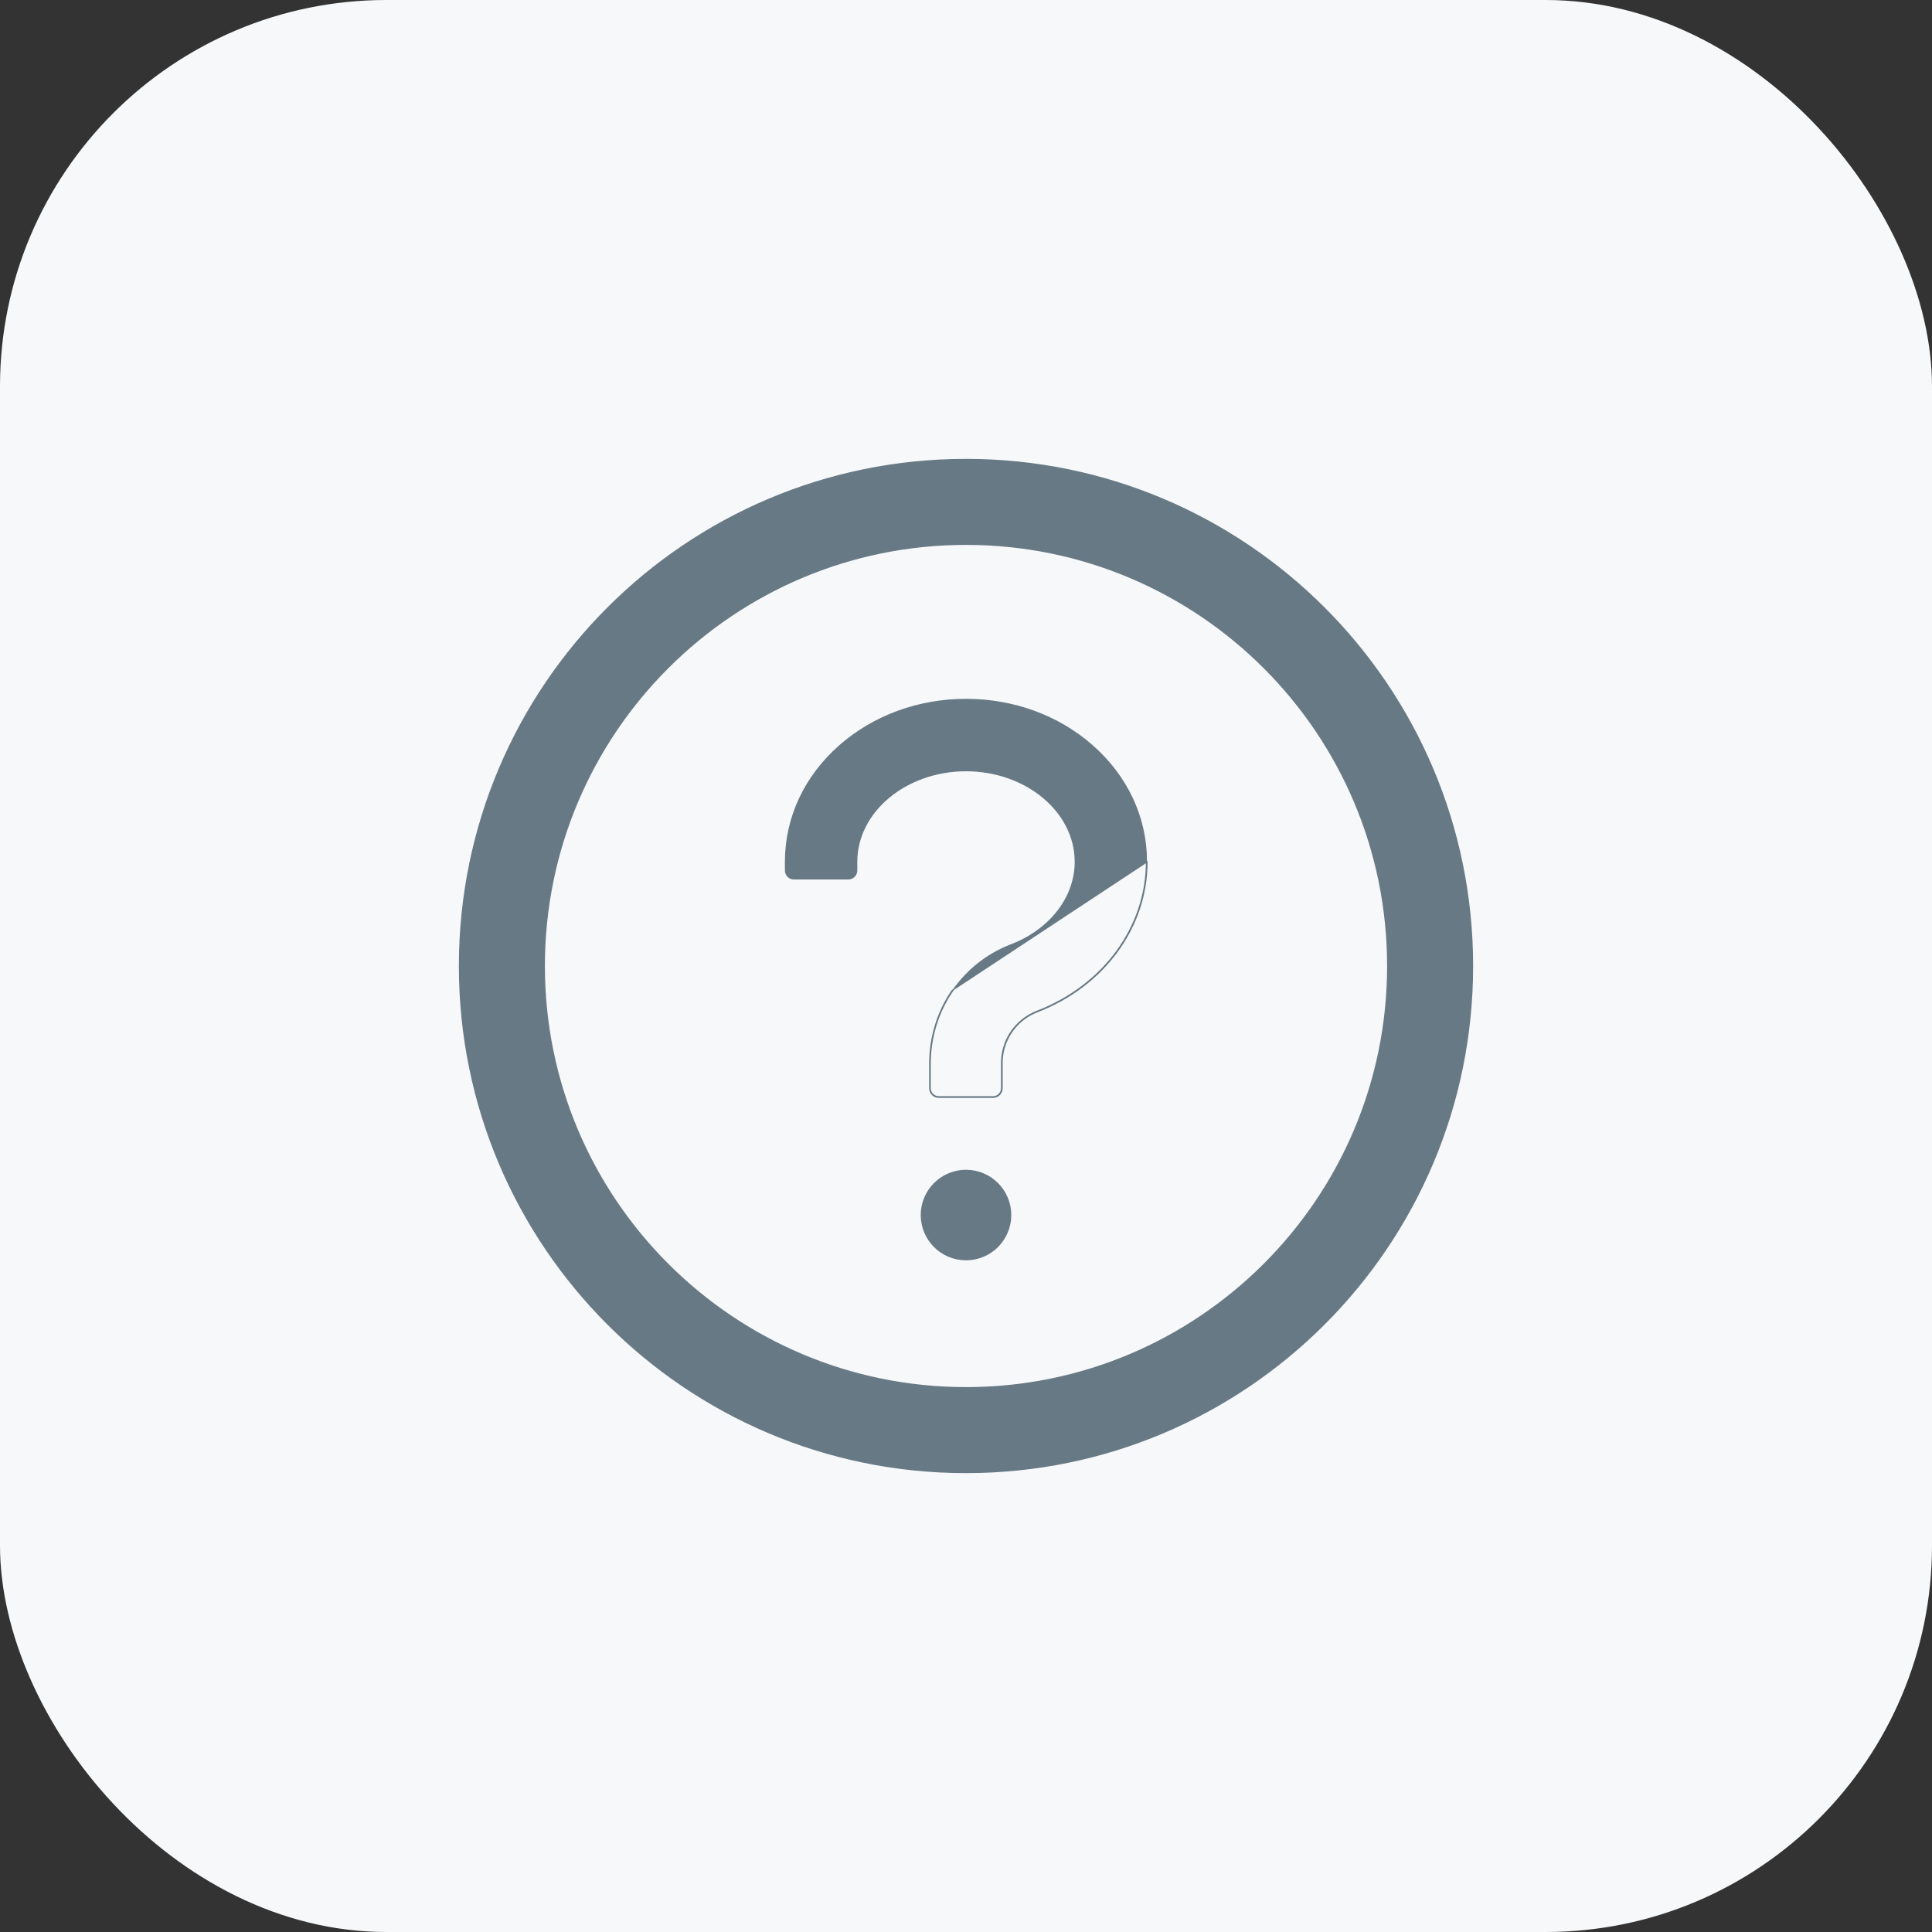 <svg width="40" height="40" viewBox="0 0 40 40" fill="none" xmlns="http://www.w3.org/2000/svg">
<rect x="0" y="0" width="40" height="40" fill="#333333" stroke="none"/>
<rect width="40" height="40" rx="8" fill="#F7F8F9"/>
<path d="M9.512 20C9.512 14.208 14.208 9.512 20 9.512C25.792 9.512 30.488 14.208 30.488 20C30.488 25.792 25.792 30.488 20 30.488C14.208 30.488 9.512 25.792 9.512 20ZM11.27 20C11.27 24.82 15.18 28.73 20 28.73C24.82 28.73 28.73 24.82 28.73 20C28.73 15.18 24.82 11.27 20 11.27C15.18 11.27 11.27 15.18 11.27 20Z" fill="#677985" stroke="#677985" stroke-width="0.023"/>
<path d="M22.608 15.431L22.608 15.431C23.337 16.069 23.738 16.926 23.736 17.844V17.844C23.736 19.193 22.846 20.408 21.468 20.938L21.468 20.938C21.253 21.021 21.069 21.167 20.938 21.356C20.808 21.545 20.737 21.769 20.736 21.999V21.999V22.531C20.736 22.628 20.657 22.707 20.56 22.707H19.435C19.338 22.707 19.259 22.628 19.259 22.531V22.027C19.259 21.488 19.418 20.956 19.724 20.513C20.025 20.079 20.445 19.748 20.939 19.559L20.939 19.559C21.742 19.25 22.262 18.578 22.262 17.844C22.262 16.802 21.244 15.957 20 15.957C18.756 15.957 17.738 16.802 17.738 17.844V18.022C17.738 18.119 17.659 18.198 17.562 18.198H16.438C16.341 18.198 16.262 18.119 16.262 18.022V17.844C16.262 16.926 16.663 16.069 17.392 15.431C18.093 14.819 19.018 14.48 20 14.48C20.982 14.48 21.907 14.817 22.608 15.431ZM21.472 20.949C22.855 20.417 23.748 19.198 23.748 17.844L19.714 20.506C19.407 20.952 19.248 21.486 19.248 22.027V22.531C19.248 22.634 19.332 22.719 19.435 22.719H20.56C20.663 22.719 20.748 22.634 20.748 22.531V21.999C20.749 21.772 20.819 21.55 20.948 21.363C21.077 21.175 21.26 21.031 21.472 20.949ZM19.345 25.811C19.172 25.637 19.074 25.402 19.074 25.156C19.074 24.911 19.172 24.675 19.345 24.502C19.519 24.328 19.755 24.23 20 24.23C20.245 24.23 20.481 24.328 20.655 24.502C20.828 24.675 20.926 24.911 20.926 25.156C20.926 25.402 20.828 25.637 20.655 25.811C20.481 25.985 20.245 26.082 20 26.082C19.755 26.082 19.519 25.985 19.345 25.811Z" fill="#677985" stroke="#677985" stroke-width="0.023"/>
</svg>
